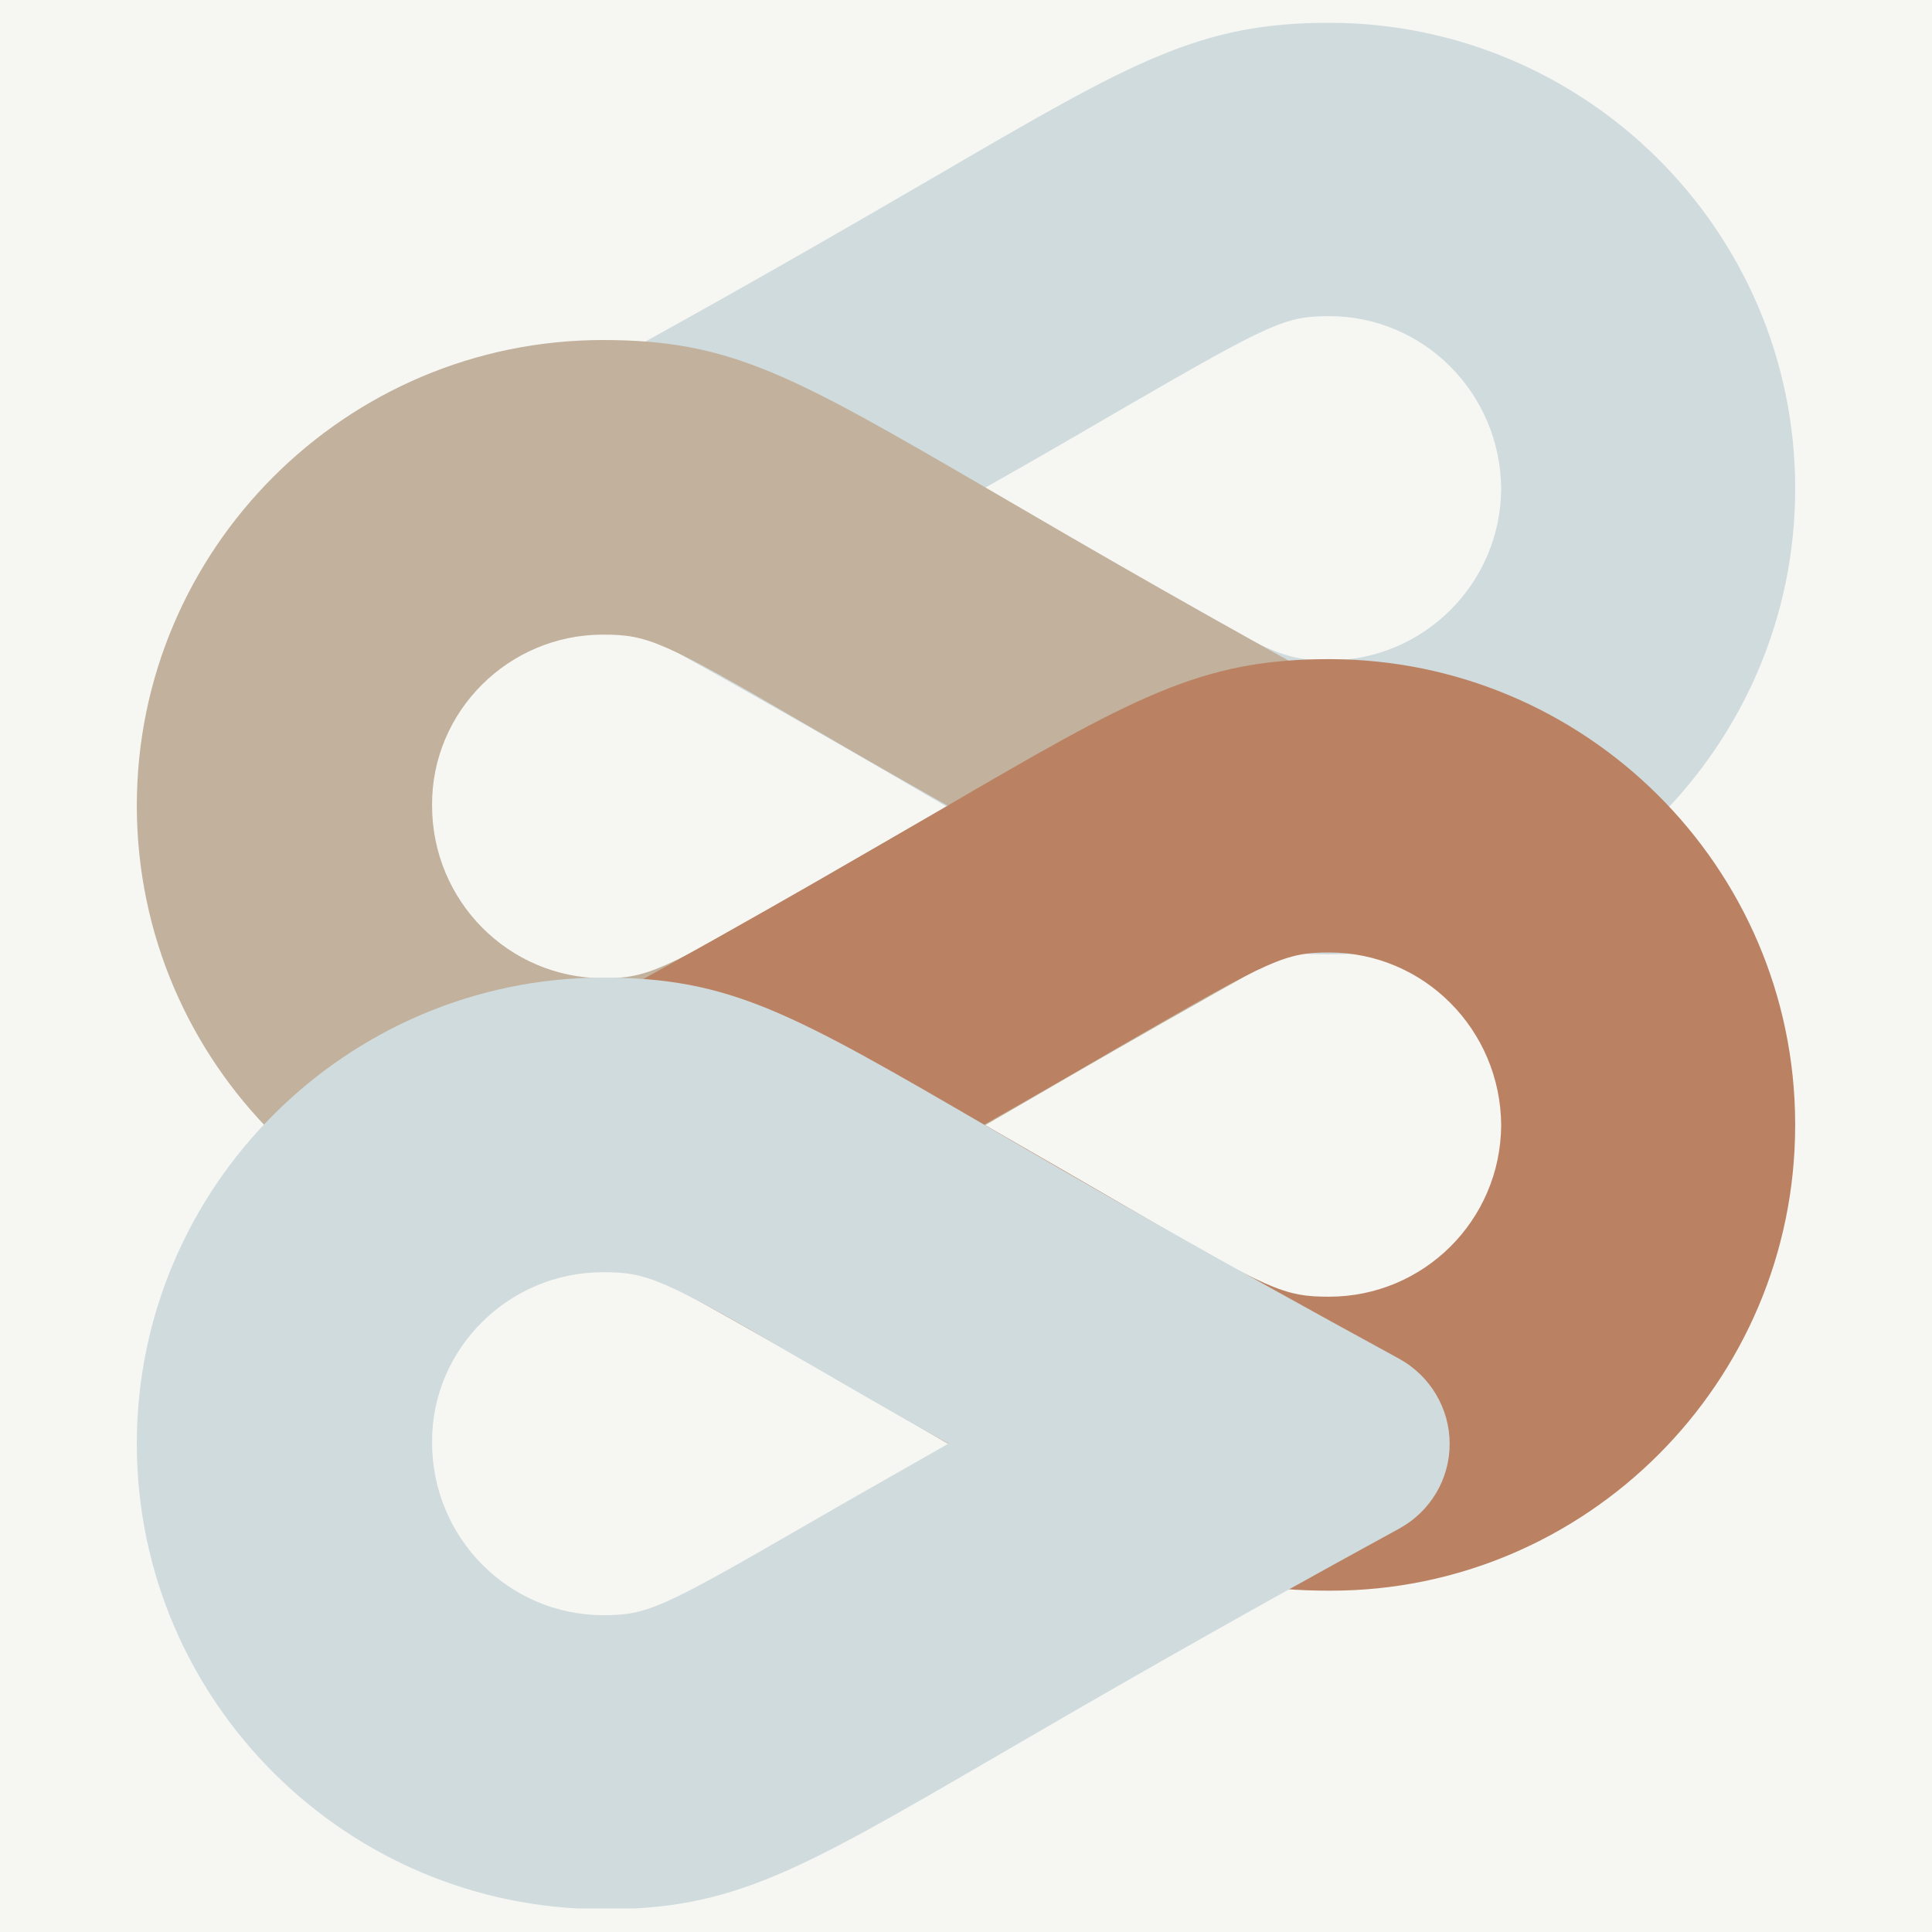 <svg xmlns="http://www.w3.org/2000/svg" xmlns:xlink="http://www.w3.org/1999/xlink" width="500" zoomAndPan="magnify" viewBox="0 0 375 375" height="500" preserveAspectRatio="xMidYMid meet" version="1.0"><defs><clipPath id="637e92d03b"><path d="M 93 4.426 L 348.895 4.426 L 348.895 186 L 93 186 Z M 93 4.426 " clip-rule="nonzero"/></clipPath><clipPath id="161959fc0a"><path d="M 26.395 66 L 282 66 L 282 247 L 26.395 247 Z M 26.395 66 " clip-rule="nonzero"/></clipPath><clipPath id="32d7ca0f21"><path d="M 93 127 L 348.895 127 L 348.895 309 L 93 309 Z M 93 127 " clip-rule="nonzero"/></clipPath><clipPath id="d4361730ab"><path d="M 26.559 189.754 L 281.383 189.754 L 281.383 370.426 L 26.559 370.426 Z M 26.559 189.754 " clip-rule="nonzero"/></clipPath></defs><rect x="-37.5" width="450" fill="#ffffff" y="-37.5" height="450" fill-opacity="1"/><rect x="-37.5" width="450" fill="#f6f6f3" y="-37.5" height="450" fill-opacity="1"/><g clip-path="url(#637e92d03b)"><path fill="#d0dbdd" d="M 257.973 128.18 C 249.312 128.18 246.391 126.961 219.324 111.109 C 211.762 106.719 202.496 101.355 191.031 94.77 C 202.496 88.312 211.641 82.945 219.199 78.559 C 246.633 62.707 249.555 61.363 257.973 61.363 C 276.379 61.363 291.258 76.363 291.379 94.895 C 291.258 113.305 276.262 128.18 257.973 128.18 Z M 348.441 94.895 C 348.441 94.895 348.441 94.652 348.441 94.527 C 348.316 44.781 307.719 4.426 257.973 4.426 C 232.855 4.426 219.934 11.859 181.887 34.055 C 163.848 44.539 139.094 58.926 103.371 78.309 C 97.398 81.605 93.617 87.82 93.617 94.77 C 93.617 101.598 97.398 107.938 103.371 111.23 C 139.582 130.863 164.574 145.367 182.746 155.98 C 221.516 178.535 233.219 185.242 258.09 185.242 C 307.836 185.242 348.441 144.641 348.441 94.895 " fill-opacity="1" fill-rule="nonzero"/></g><g clip-path="url(#161959fc0a)"><path fill="#c2b19c" d="M 117.023 123.18 C 125.684 123.18 128.609 124.398 155.797 140.25 C 163.355 144.641 172.625 150.004 184.082 156.465 C 172.625 162.93 163.48 168.172 155.922 172.684 C 128.488 188.531 125.559 189.871 117.148 189.871 C 98.738 189.871 83.863 174.879 83.863 156.344 C 83.738 138.055 98.738 123.18 117.023 123.18 Z M 193.109 217.305 C 211.148 206.82 235.902 192.434 271.625 172.926 C 277.598 169.633 281.379 163.414 281.379 156.465 C 281.379 149.637 277.598 143.297 271.625 140.008 C 235.418 120.375 210.539 105.867 192.375 95.262 C 153.602 72.703 141.902 66 117.023 66 C 67.16 66 26.559 106.602 26.559 156.344 L 26.559 156.59 C 26.68 206.332 67.277 246.691 117.023 246.691 C 142.145 246.934 154.945 239.5 193.109 217.305 " fill-opacity="1" fill-rule="nonzero"/></g><g clip-path="url(#32d7ca0f21)"><path fill="#ba8263" d="M 257.973 251.688 C 249.312 251.688 246.391 250.469 219.324 234.621 C 211.762 230.23 202.496 224.867 191.031 218.281 C 202.496 211.816 211.641 206.453 219.199 202.062 C 246.633 186.215 249.555 184.875 257.973 184.875 C 276.379 184.875 291.258 199.871 291.379 218.406 C 291.258 236.938 276.262 251.688 257.973 251.688 Z M 348.441 218.406 C 348.441 218.406 348.441 218.16 348.441 218.039 C 348.316 168.293 307.719 127.938 257.973 127.938 C 232.855 127.938 219.934 135.371 181.887 157.562 C 163.848 168.047 139.094 182.438 103.371 201.82 C 97.398 205.113 93.617 211.332 93.617 218.281 C 93.617 225.109 97.398 231.449 103.371 234.742 C 139.582 254.371 164.574 268.879 182.746 279.484 C 221.516 302.043 233.219 308.75 258.09 308.75 C 307.836 308.871 348.441 268.27 348.441 218.406 " fill-opacity="1" fill-rule="nonzero"/></g><g clip-path="url(#d4361730ab)"><path fill="#d0dbdd" d="M 117.023 246.934 C 125.684 246.934 128.609 248.152 155.797 264.004 C 163.355 268.395 172.625 273.758 184.082 280.219 C 172.742 286.684 163.48 291.922 155.922 296.312 C 128.488 312.164 125.559 313.508 117.148 313.508 C 98.738 313.508 83.863 298.508 83.863 279.977 C 83.738 261.809 98.738 246.934 117.023 246.934 Z M 193.109 341.059 C 211.148 330.574 235.902 316.188 271.625 296.68 C 277.598 293.387 281.379 287.168 281.379 280.219 C 281.379 273.391 277.598 267.051 271.625 263.758 C 235.418 244.008 210.422 229.621 192.25 219.016 C 153.484 196.457 141.777 189.754 116.906 189.754 C 67.16 189.871 26.559 230.473 26.559 280.219 L 26.559 280.461 C 26.68 330.207 67.277 370.562 117.023 370.562 C 142.145 370.688 154.945 363.254 193.109 341.059 " fill-opacity="1" fill-rule="nonzero"/></g></svg>